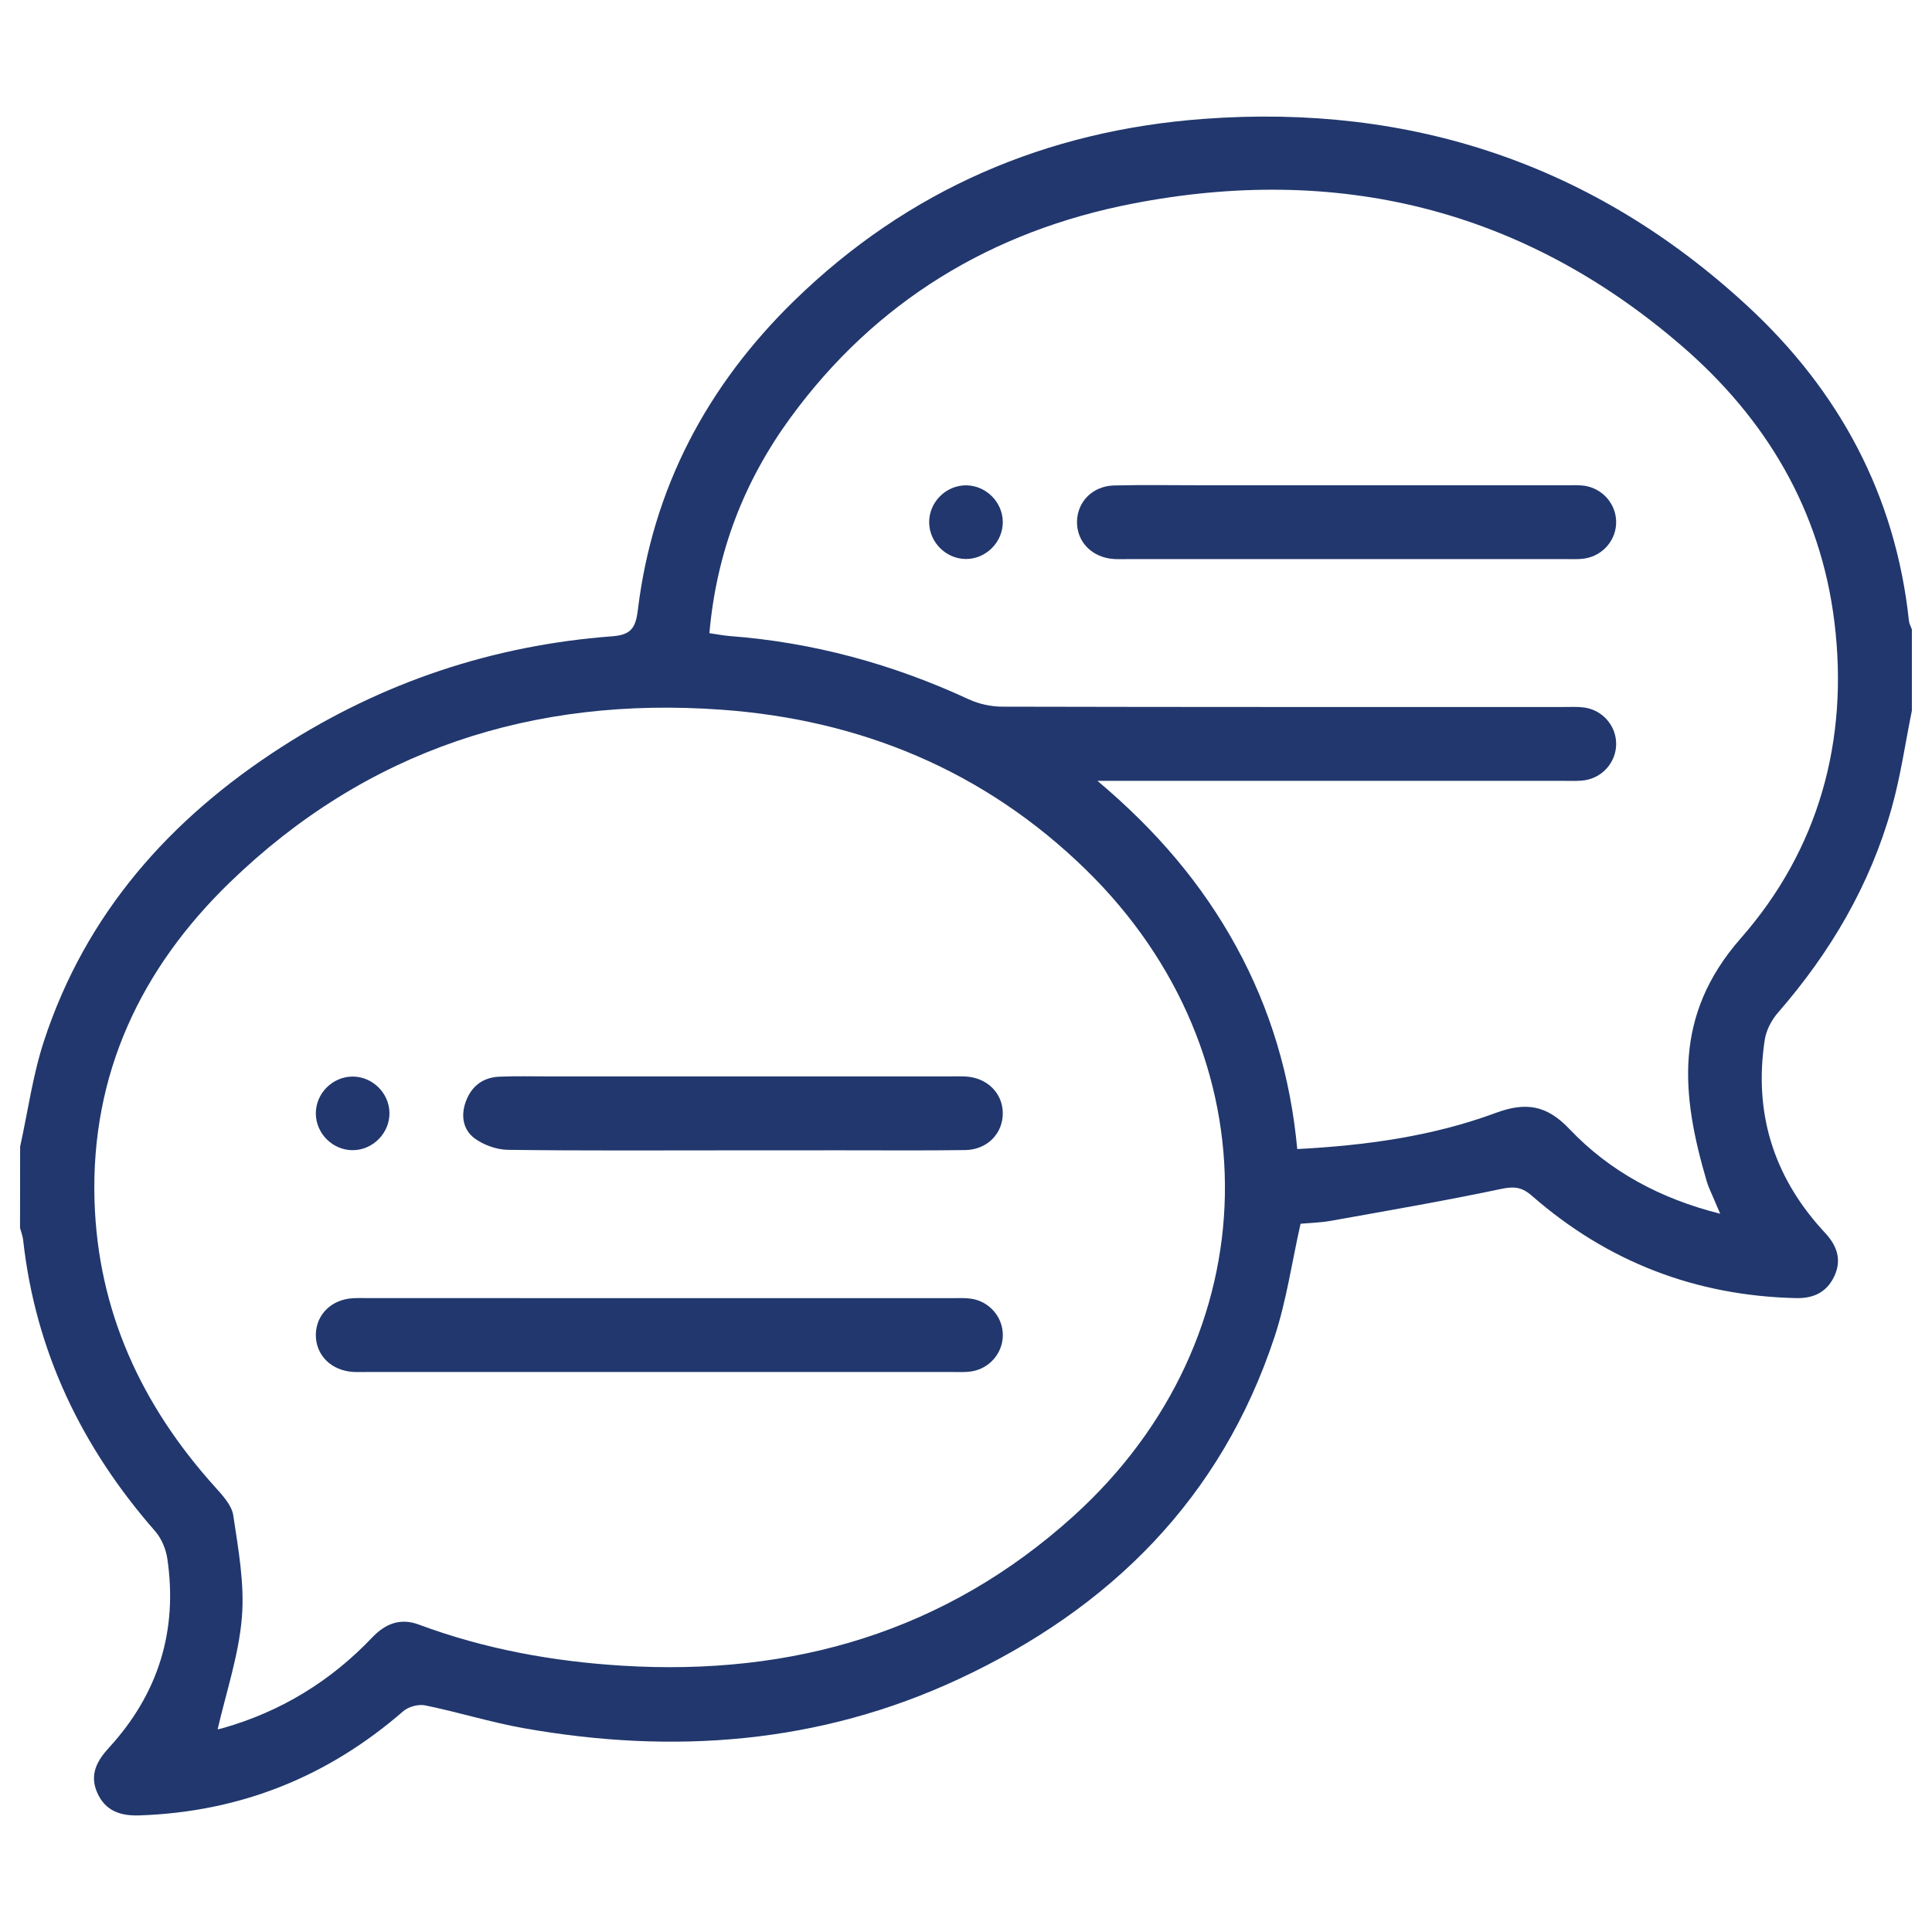 <?xml version="1.0" encoding="utf-8"?>
<!-- Generator: Adobe Illustrator 17.0.0, SVG Export Plug-In . SVG Version: 6.00 Build 0)  -->
<!DOCTYPE svg PUBLIC "-//W3C//DTD SVG 1.1//EN" "http://www.w3.org/Graphics/SVG/1.1/DTD/svg11.dtd">
<svg version="1.1" id="Layer_1" xmlns="http://www.w3.org/2000/svg" xmlns:xlink="http://www.w3.org/1999/xlink" x="0px" y="0px"
	 width="48px" height="48px" viewBox="0 0 48 48" enable-background="new 0 0 48 48" xml:space="preserve">
<g>
	<path fill="#21376D" d="M0.5,28.488c0.193-0.876,0.314-1.775,0.592-2.623c1.04-3.173,3.133-5.524,5.902-7.305
		c2.501-1.608,5.245-2.528,8.212-2.751c0.456-0.034,0.585-0.192,0.64-0.645c0.366-3.03,1.721-5.584,3.892-7.699
		c2.829-2.755,6.261-4.224,10.175-4.512c5.152-0.379,9.699,1.133,13.505,4.652c2.273,2.101,3.678,4.698,4.009,7.821
		c0.008,0.072,0.048,0.14,0.073,0.21c0,0.673,0,1.346,0,2.02c-0.164,0.806-0.279,1.625-0.501,2.415
		c-0.536,1.914-1.521,3.59-2.825,5.087c-0.16,0.184-0.293,0.438-0.329,0.676c-0.273,1.785,0.202,3.357,1.412,4.702
		c0.031,0.034,0.062,0.068,0.093,0.101c0.28,0.304,0.411,0.645,0.233,1.048c-0.183,0.413-0.517,0.576-0.957,0.566
		c-2.496-0.056-4.689-0.901-6.567-2.543c-0.249-0.218-0.442-0.237-0.764-0.169c-1.402,0.296-2.815,0.538-4.225,0.791
		c-0.268,0.048-0.543,0.054-0.758,0.074c-0.219,0.973-0.352,1.918-0.646,2.809c-1.325,4.013-4.077,6.747-7.847,8.503
		c-3.455,1.61-7.084,1.881-10.802,1.221c-0.824-0.146-1.63-0.399-2.451-0.567c-0.168-0.035-0.417,0.031-0.547,0.144
		c-1.883,1.637-4.062,2.505-6.557,2.589c-0.469,0.016-0.848-0.11-1.048-0.568c-0.195-0.446-0.004-0.79,0.295-1.116
		c1.222-1.333,1.711-2.901,1.449-4.69c-0.035-0.241-0.145-0.506-0.304-0.688c-1.822-2.081-2.971-4.462-3.278-7.228
		c-0.011-0.103-0.051-0.204-0.078-0.305C0.5,29.834,0.5,29.161,0.5,28.488z M5.398,43.003c-0.07-0.042-0.056-0.026-0.044-0.028
		c0.06-0.01,0.119-0.022,0.178-0.039c1.446-0.411,2.684-1.168,3.717-2.255c0.332-0.349,0.705-0.487,1.156-0.319
		c1.633,0.608,3.328,0.916,5.059,1.022c4.233,0.259,8.034-0.845,11.213-3.723c4.895-4.432,5.02-11.456,0.293-16.063
		c-2.51-2.446-5.581-3.717-9.05-3.966c-4.671-0.336-8.807,0.997-12.203,4.284c-2.214,2.143-3.46,4.764-3.369,7.904
		c0.08,2.745,1.163,5.09,2.988,7.116c0.19,0.211,0.422,0.459,0.46,0.715c0.125,0.841,0.284,1.703,0.213,2.539
		C5.931,41.128,5.617,42.046,5.398,43.003z M17.625,15.731c0.202,0.029,0.35,0.059,0.499,0.071c2.08,0.157,4.056,0.697,5.947,1.573
		c0.252,0.117,0.552,0.181,0.83,0.182c4.65,0.011,9.3,0.008,13.951,0.008c0.168,0,0.339-0.01,0.504,0.012
		c0.466,0.064,0.804,0.462,0.797,0.919c-0.007,0.439-0.334,0.82-0.779,0.889c-0.165,0.025-0.336,0.015-0.504,0.015
		C35.198,19.4,31.527,19.4,27.856,19.4c-0.158,0-0.315,0-0.59,0c1.463,1.231,2.596,2.561,3.45,4.121
		c0.854,1.56,1.347,3.232,1.514,5.027c1.713-0.09,3.361-0.317,4.931-0.898c0.745-0.276,1.265-0.197,1.83,0.399
		c1.004,1.058,2.262,1.732,3.747,2.106c-0.079-0.185-0.132-0.305-0.183-0.426c-0.053-0.127-0.115-0.251-0.153-0.383
		c-0.627-2.135-0.841-4.112,0.845-6.032c1.933-2.2,2.691-4.908,2.329-7.856c-0.342-2.789-1.703-5.061-3.794-6.865
		c-3.953-3.412-8.561-4.522-13.648-3.533c-3.489,0.678-6.38,2.419-8.499,5.323C18.488,11.956,17.802,13.716,17.625,15.731z"/>
	<path fill="#21376D" d="M16.421,32.252c2.415,0,4.829,0,7.244,0c0.153,0,0.308-0.009,0.458,0.013
		c0.464,0.067,0.801,0.467,0.792,0.922c-0.009,0.439-0.336,0.817-0.782,0.886c-0.15,0.023-0.305,0.014-0.458,0.014
		c-4.86,0.001-9.719,0.001-14.579,0c-0.107,0-0.214,0.004-0.321-0.002c-0.55-0.032-0.938-0.424-0.928-0.934
		c0.01-0.493,0.388-0.865,0.918-0.897c0.122-0.007,0.244-0.003,0.367-0.003C11.562,32.252,13.992,32.252,16.421,32.252z"/>
	<path fill="#21376D" d="M18.208,28.58c-1.864,0-3.728,0.012-5.591-0.013c-0.281-0.004-0.602-0.12-0.828-0.287
		c-0.286-0.212-0.345-0.566-0.214-0.917c0.142-0.382,0.425-0.595,0.83-0.613c0.412-0.018,0.825-0.007,1.237-0.007
		c3.315,0,6.63,0,9.945,0c0.137,0,0.275-0.006,0.412,0.003c0.526,0.032,0.907,0.409,0.915,0.9c0.008,0.509-0.382,0.919-0.932,0.927
		c-1.023,0.015-2.047,0.005-3.071,0.006C20.011,28.58,19.109,28.58,18.208,28.58z"/>
	<path fill="#21376D" d="M9.676,27.644c0.009,0.506-0.414,0.935-0.921,0.932c-0.488-0.003-0.899-0.409-0.908-0.898
		c-0.01-0.507,0.413-0.934,0.92-0.931C9.256,26.75,9.667,27.156,9.676,27.644z"/>
	<path fill="#21376D" d="M33.502,12.056c1.818,0,3.636,0,5.454,0c0.137,0,0.277-0.007,0.412,0.013
		c0.445,0.068,0.774,0.444,0.785,0.882c0.011,0.456-0.324,0.856-0.788,0.926c-0.15,0.022-0.305,0.014-0.457,0.014
		c-3.636,0.001-7.272,0-10.908,0c-0.107,0-0.214,0.004-0.321-0.002c-0.547-0.033-0.935-0.431-0.921-0.94
		c0.013-0.492,0.393-0.875,0.924-0.888c0.702-0.017,1.405-0.005,2.108-0.005C31.027,12.056,32.265,12.056,33.502,12.056z"/>
	<path fill="#21376D" d="M24.914,12.96c0.007,0.506-0.418,0.934-0.924,0.928c-0.488-0.005-0.897-0.413-0.905-0.902
		c-0.008-0.507,0.416-0.933,0.924-0.928C24.498,12.065,24.907,12.472,24.914,12.96z"/>
</g>
</svg>
